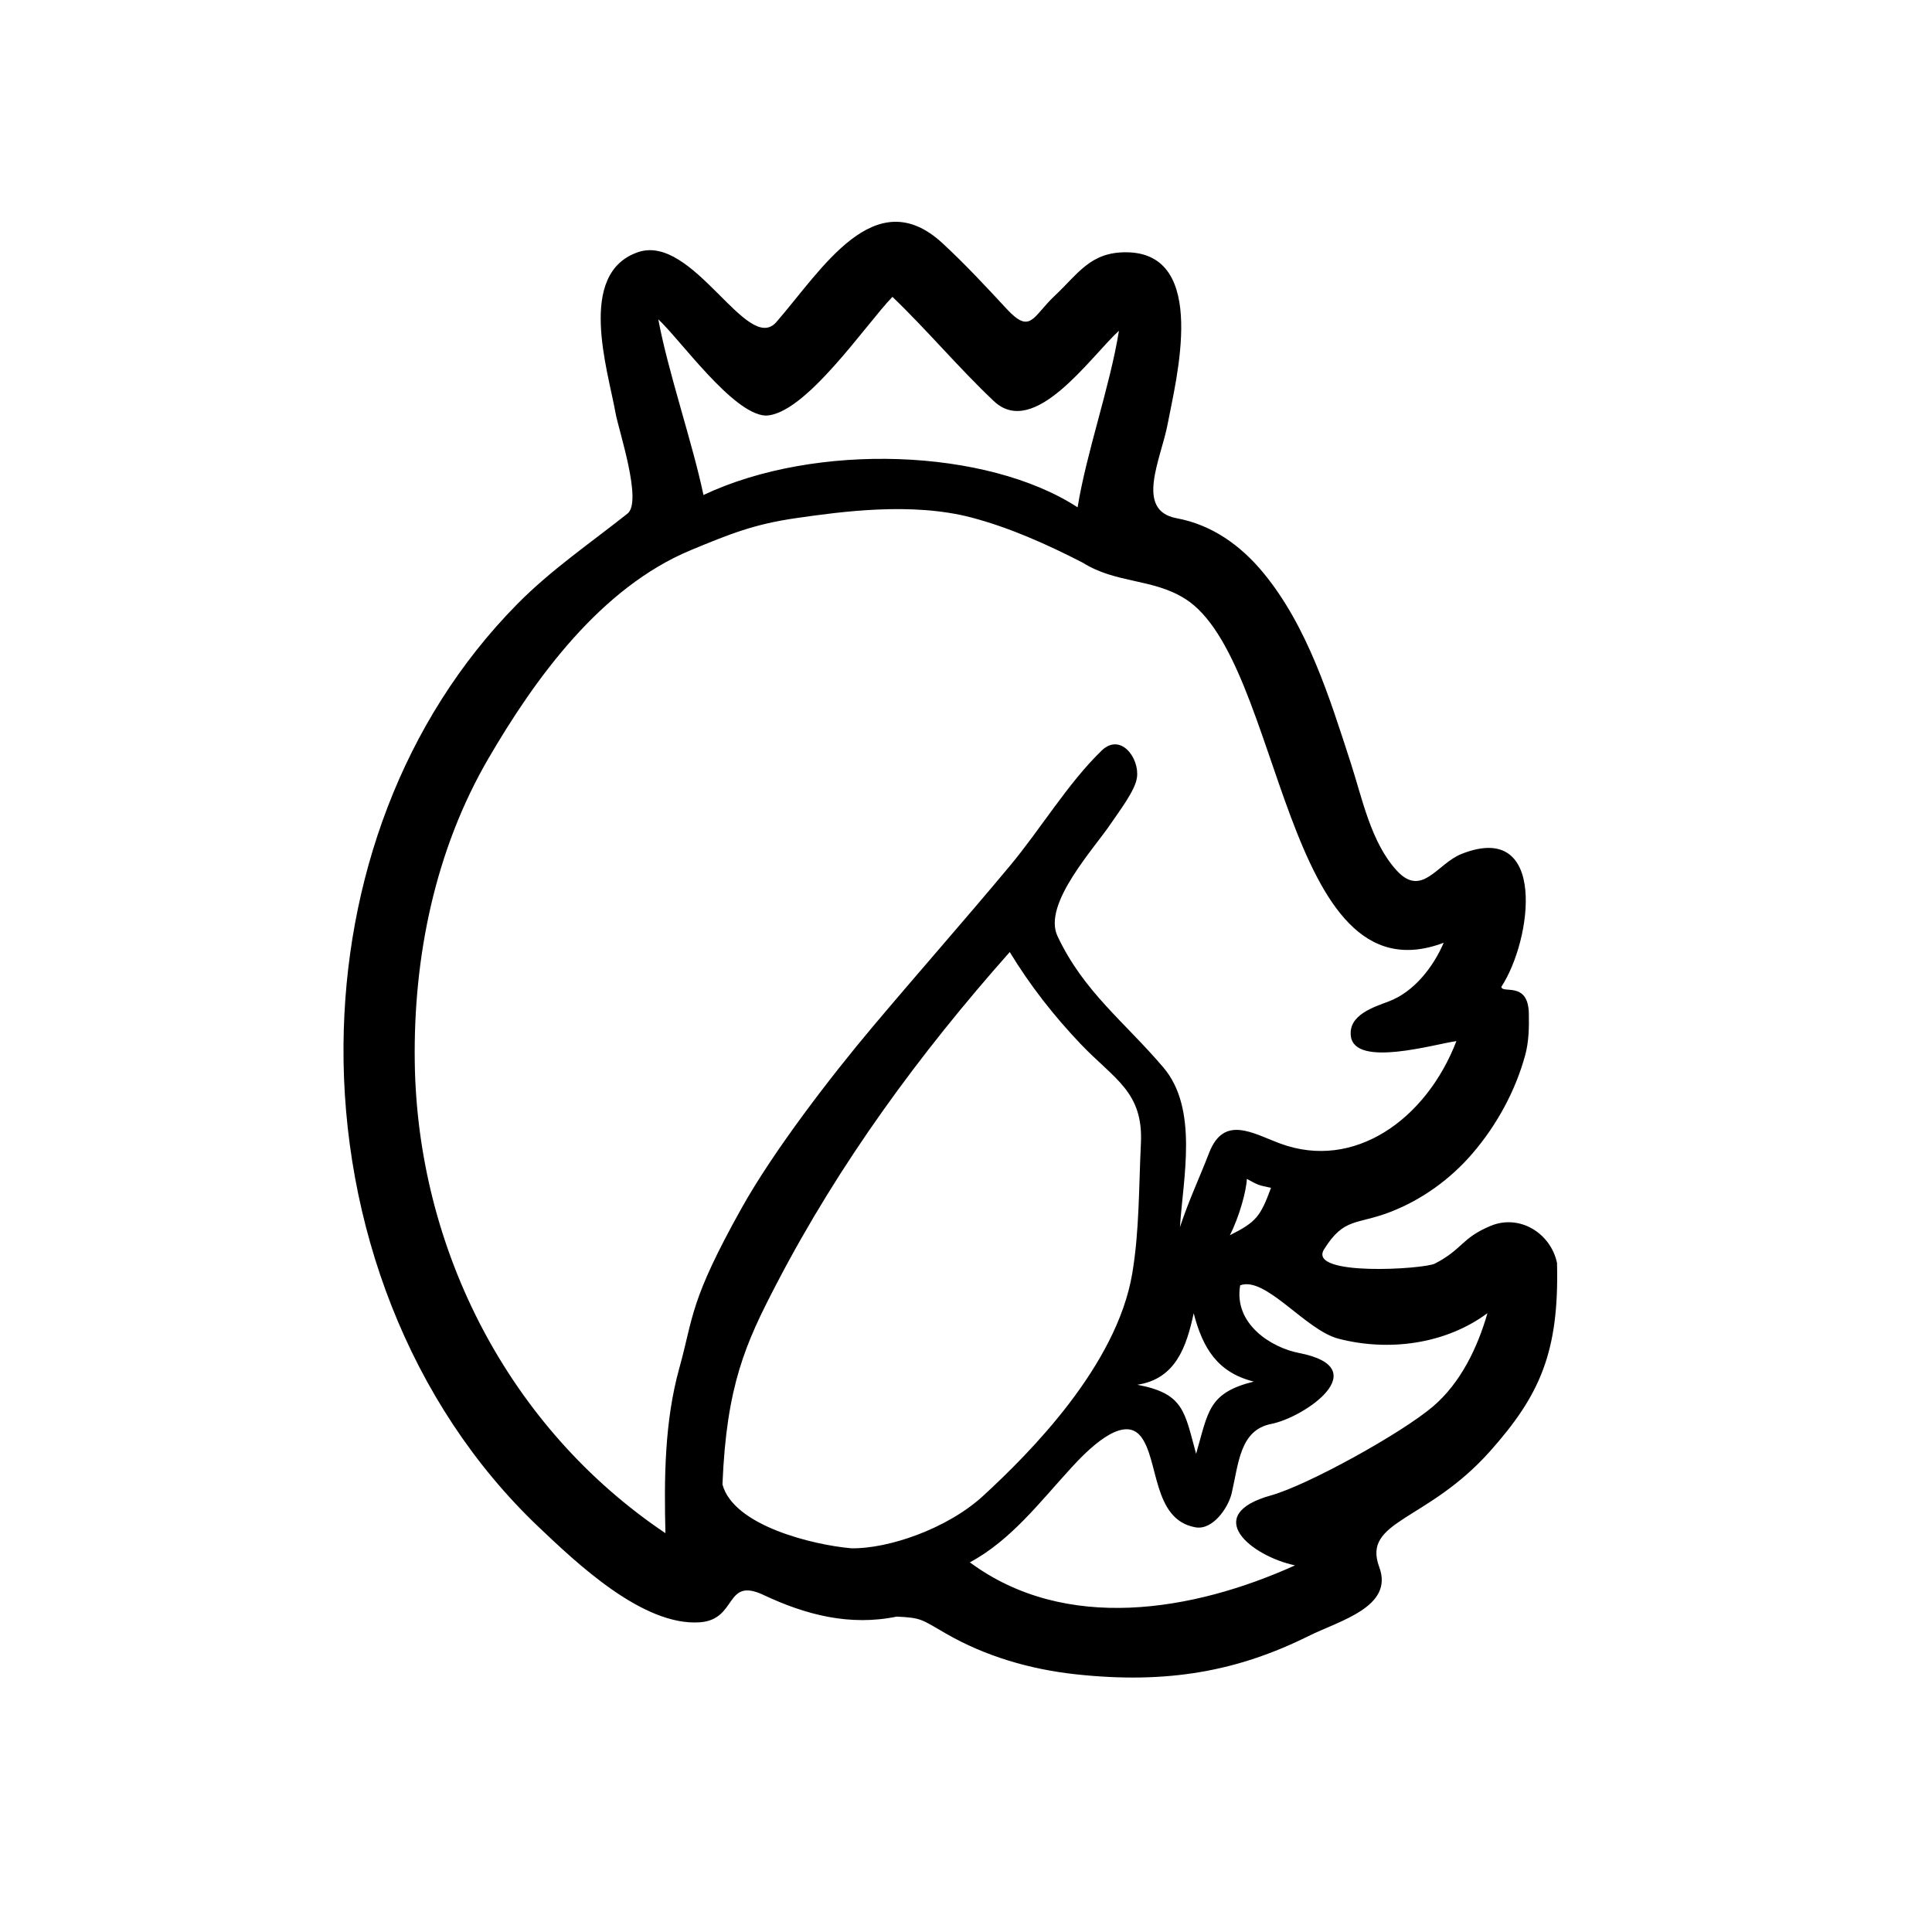 <?xml version="1.0" encoding="utf-8"?>
<!-- Generator: Adobe Illustrator 16.0.0, SVG Export Plug-In . SVG Version: 6.00 Build 0)  -->
<!DOCTYPE svg PUBLIC "-//W3C//DTD SVG 1.1//EN" "http://www.w3.org/Graphics/SVG/1.1/DTD/svg11.dtd">
<svg version="1.1" id="Layer_1" xmlns="http://www.w3.org/2000/svg" xmlns:xlink="http://www.w3.org/1999/xlink" x="0px" y="0px"
	 width="90px" height="90px" viewBox="0 0 90 90" enable-background="new 0 0 90 90" xml:space="preserve">
<g>
	<path d="M69.426,57.111c-1.351,0.568-1.285,1.08-2.581,1.751c-0.506,0.262-5.959,0.612-5.165-0.663
		c0.937-1.499,1.505-1.13,3.088-1.742c1.477-0.571,2.803-1.532,3.832-2.733c1.127-1.313,1.992-2.898,2.449-4.569
		c0.171-0.624,0.184-1.291,0.17-1.947c-0.031-1.52-1.244-0.898-1.281-1.238c1.438-2.188,2.155-7.772-1.845-6.194
		c-1.152,0.454-1.85,2.065-3.032,0.773c-1.196-1.308-1.6-3.348-2.13-4.984c-0.988-3.047-2.009-6.363-4.075-8.875
		c-1.053-1.278-2.393-2.243-4.046-2.549c-1.969-0.367-0.715-2.779-0.414-4.399c0.367-1.975,1.953-7.973-1.938-7.99
		c-1.669-0.007-2.227,0.996-3.329,2.031c-1.025,0.963-1.115,1.814-2.234,0.607c-0.967-1.044-1.938-2.086-2.982-3.053
		c-3.155-2.923-5.623,1.22-7.745,3.664c-1.354,1.562-3.882-4.148-6.459-3.25c-2.851,0.995-1.394,5.47-1.033,7.497
		c0.14,0.786,1.26,4.117,0.558,4.675c-1.754,1.393-3.558,2.616-5.141,4.22c-5.373,5.447-8.027,12.929-8.091,20.518
		c-0.069,8.298,3.019,16.706,9.093,22.475c1.763,1.673,4.855,4.625,7.508,4.437c1.766-0.126,1.142-2.133,2.973-1.27
		c1.967,0.928,4.018,1.454,6.194,1.005c1.163,0.054,1.147,0.128,2.298,0.791c1.845,1.063,3.926,1.665,6.035,1.895
		c4.312,0.471,7.587-0.157,10.857-1.782c1.439-0.716,3.981-1.353,3.292-3.208c-0.813-2.188,2.218-2.095,5.16-5.399
		c2.314-2.6,3.226-4.607,3.12-8.773C72.238,57.441,70.782,56.539,69.426,57.111z M35.648,19.359c1.839,0,4.724-4.303,5.926-5.53
		c1.629,1.563,3.084,3.308,4.723,4.856c1.878,1.775,4.497-2.059,5.828-3.279c-0.406,2.555-1.515,5.673-1.926,8.227
		c-4.227-2.749-12.191-3.047-17.429-0.574c-0.507-2.425-1.654-5.749-2.104-8.184C31.676,15.808,34.122,19.264,35.648,19.359z
		 M31.646,63.729c-0.697,2.505-0.709,5.181-0.648,7.692c-7.291-4.896-11.556-13.217-11.677-21.949
		c-0.067-4.903,0.947-9.871,3.43-14.137c2.16-3.708,5.219-7.961,9.438-9.711c1.828-0.758,2.955-1.21,4.904-1.489
		c2.067-0.296,5.377-0.761,8.171-0.024c1.739,0.458,3.487,1.232,5.174,2.101c1.557,0.978,3.243,0.727,4.761,1.677
		c4.582,2.869,4.545,18.868,12.054,16.028c-0.495,1.152-1.394,2.292-2.555,2.731c-0.705,0.267-1.894,0.631-1.77,1.62
		c0.186,1.484,3.932,0.362,4.917,0.231c-1.406,3.656-4.768,6.047-8.209,4.771c-1.286-0.479-2.619-1.338-3.307,0.426
		c-0.529,1.36-0.899,2.093-1.363,3.468c0.147-2.294,0.87-5.508-0.773-7.439c-1.805-2.123-3.712-3.523-4.932-6.12
		c-0.705-1.5,1.729-4.096,2.508-5.268c0.316-0.475,1.137-1.534,1.196-2.13c0.117-0.89-0.762-2.096-1.649-1.239
		c-1.554,1.501-2.848,3.66-4.27,5.366c-2.103,2.522-4.279,4.985-6.394,7.497c-1.955,2.322-4.607,5.771-6.089,8.419
		C32.107,60.639,32.313,61.334,31.646,63.729z M57.292,57.542c0.438-0.859,0.766-2.053,0.792-2.625
		c0.529,0.293,0.533,0.294,1.125,0.416C58.717,56.662,58.53,56.922,57.292,57.542z M58.406,64.359
		c-2.131,0.529-2.116,1.403-2.687,3.365c-0.543-1.984-0.571-2.808-2.738-3.217c1.788-0.272,2.291-1.773,2.626-3.331
		C56.023,62.785,56.708,63.937,58.406,64.359z M45.802,69.68c-1.689,1.553-4.452,2.478-6.146,2.445
		c-1.729-0.149-5.482-1.033-6.001-2.975c0.188-4.619,1.079-6.575,2.512-9.33c2.936-5.643,6.658-10.721,10.871-15.47
		c0.941,1.55,2.063,2.984,3.314,4.295c1.559,1.633,2.913,2.212,2.796,4.621c-0.099,2.009-0.068,4.068-0.404,6.061
		C52.02,63.623,47.969,67.688,45.802,69.68z M66.767,65.508c-1.468,1.258-5.86,3.68-7.553,4.151
		c-3.275,0.913-0.936,2.826,1.113,3.262c-4.756,2.148-10.702,3.151-15.146-0.14c1.925-1.039,3.271-2.825,4.742-4.427
		c0.663-0.72,2.359-2.49,3.203-1.459c0.874,1.067,0.534,3.89,2.56,4.253c0.823,0.148,1.538-0.934,1.69-1.586
		c0.328-1.404,0.381-2.942,1.844-3.23c1.566-0.309,4.888-2.608,1.292-3.305c-1.29-0.249-3.052-1.353-2.74-3.152
		c1.181-0.442,3.041,2.085,4.573,2.485c2.332,0.608,4.985,0.266,6.946-1.188C68.825,62.794,68.04,64.416,66.767,65.508z"/>
</g>
</svg>
